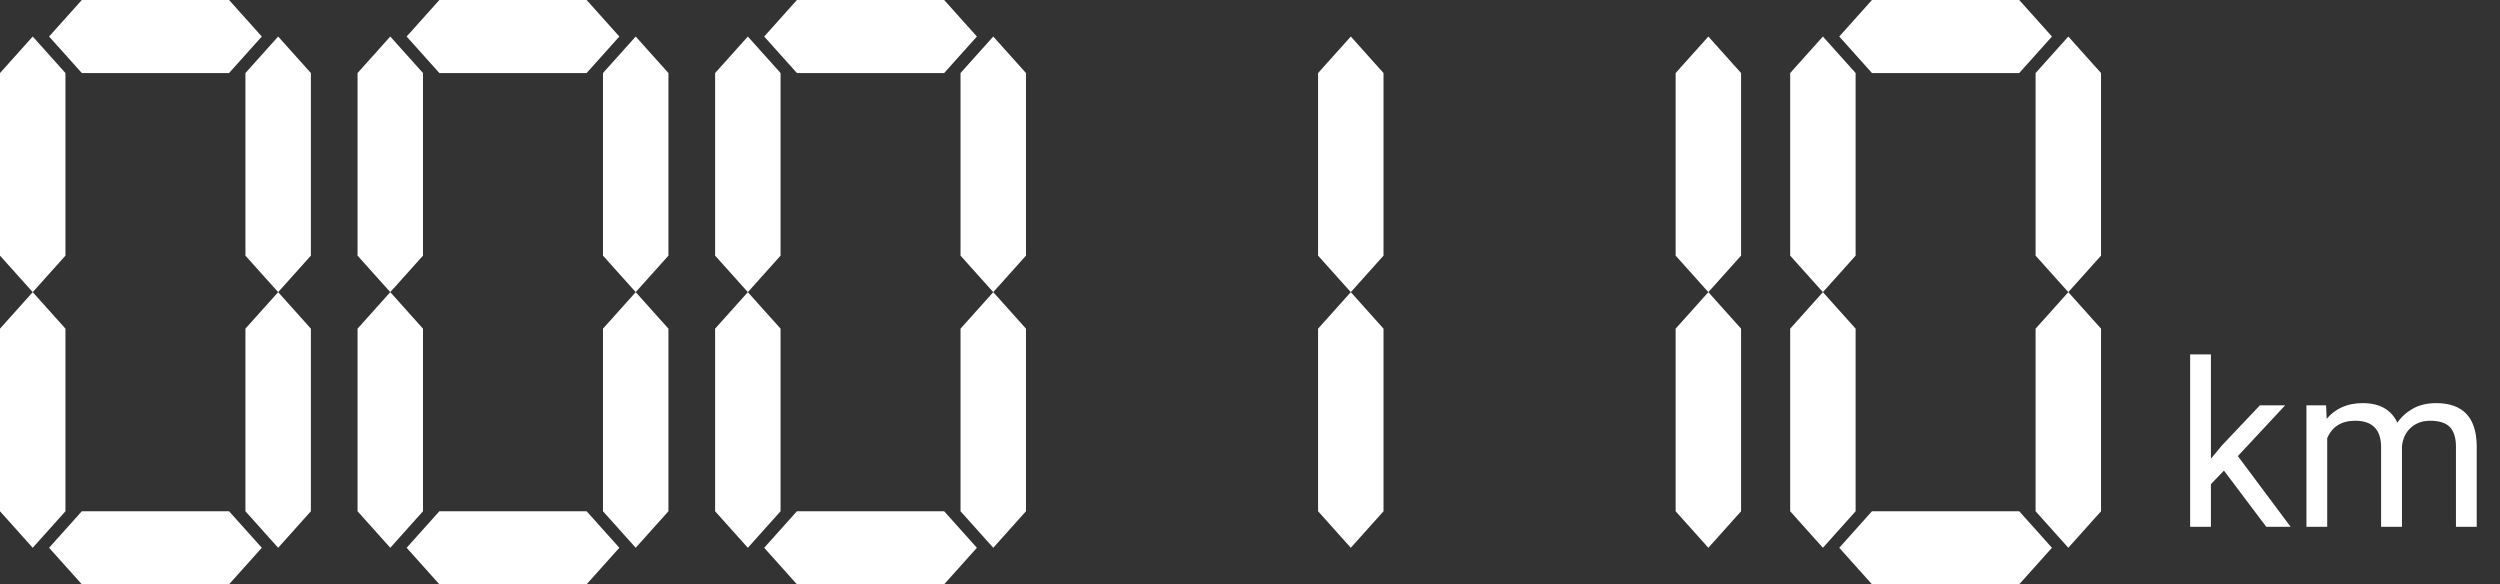 <svg width="261" height="61" viewBox="0 0 261 61" fill="none" xmlns="http://www.w3.org/2000/svg">
<rect x="0" y="0" width="261" height="61" fill="#333333" stroke="none"/>
<path d="M186.895 7.625L190.311 3.813L193.727 7.625V26.688L190.311 30.5L186.895 26.688V7.625Z" fill="white"/>
<path d="M74.658 7.625L78.075 3.813L81.491 7.625V26.688L78.075 30.5L74.658 26.688V7.625Z" fill="white"/>
<path d="M37.328 7.625L40.745 3.813L44.161 7.625V26.688L40.745 30.5L37.328 26.688V7.625Z" fill="white"/>
<path d="M0 7.625L3.416 3.813L6.833 7.625V26.688L3.416 30.5L0 26.688V7.625Z" fill="white"/>
<path d="M186.895 34.312L190.311 30.5L193.727 34.312V53.375L190.311 57.188L186.895 53.375V34.312Z" fill="white"/>
<path d="M74.658 34.312L78.075 30.5L81.491 34.312V53.375L78.075 57.188L74.658 53.375V34.312Z" fill="white"/>
<path d="M37.328 34.312L40.745 30.5L44.161 34.312V53.375L40.745 57.188L37.328 53.375V34.312Z" fill="white"/>
<path d="M0 34.312L3.416 30.5L6.833 34.312V53.375L3.416 57.188L0 53.375V34.312Z" fill="white"/>
<path d="M174.936 7.625L178.352 3.813L181.768 7.625V26.688L178.352 30.5L174.936 26.688V7.625Z" fill="white"/>
<path d="M212.516 7.625L215.932 3.813L219.348 7.625V26.688L215.932 30.5L212.516 26.688V7.625Z" fill="white"/>
<path d="M137.607 7.625L141.024 3.813L144.44 7.625V26.688L141.024 30.5L137.607 26.688V7.625Z" fill="white"/>
<path d="M100.279 7.625L103.696 3.813L107.112 7.625V26.688L103.696 30.5L100.279 26.688V7.625Z" fill="white"/>
<path d="M62.951 7.625L66.368 3.813L69.784 7.625V26.688L66.368 30.5L62.951 26.688V7.625Z" fill="white"/>
<path d="M25.623 7.625L29.039 3.813L32.456 7.625V26.688L29.039 30.5L25.623 26.688V7.625Z" fill="white"/>
<path d="M174.936 34.312L178.352 30.5L181.768 34.312V53.375L178.352 57.188L174.936 53.375V34.312Z" fill="white"/>
<path d="M212.516 34.312L215.932 30.5L219.348 34.312V53.375L215.932 57.188L212.516 53.375V34.312Z" fill="white"/>
<path d="M137.607 34.312L141.024 30.5L144.44 34.312V53.375L141.024 57.188L137.607 53.375V34.312Z" fill="white"/>
<path d="M100.279 34.312L103.696 30.5L107.112 34.312V53.375L103.696 57.188L100.279 53.375V34.312Z" fill="white"/>
<path d="M62.951 34.312L66.368 30.5L69.784 34.312V53.375L66.368 57.188L62.951 53.375V34.312Z" fill="white"/>
<path d="M25.623 34.312L29.039 30.5L32.456 34.312V53.375L29.039 57.188L25.623 53.375V34.312Z" fill="white"/>
<path d="M195.434 0L192.018 3.813L195.434 7.625H210.807L214.224 3.813L210.807 0H195.434Z" fill="white"/>
<path d="M83.198 0L79.781 3.813L83.198 7.625H98.571L101.987 3.813L98.571 0H83.198Z" fill="white"/>
<path d="M45.87 0L42.453 3.813L45.87 7.625H61.243L64.659 3.813L61.243 0H45.87Z" fill="white"/>
<path d="M8.541 0L5.125 3.813L8.541 7.625H23.915L27.331 3.813L23.915 0H8.541Z" fill="white"/>
<path d="M195.434 53.375L192.018 57.188L195.434 61H210.807L214.224 57.188L210.807 53.375H195.434Z" fill="white"/>
<path d="M83.198 53.375L79.781 57.188L83.198 61H98.571L101.987 57.188L98.571 53.375H83.198Z" fill="white"/>
<path d="M45.87 53.375L42.453 57.188L45.87 61H61.243L64.659 57.188L61.243 53.375H45.87Z" fill="white"/>
<path d="M8.541 53.375L5.125 57.188L8.541 61H23.915L27.331 57.188L23.915 53.375H8.541Z" fill="white"/>
<path d="M232.18 49.129L230.82 50.547V55H228.652V37H230.82V47.887L231.98 46.492L235.93 42.32H238.566L233.633 47.617L239.141 55H236.598L232.18 49.129ZM242.844 42.32L242.902 43.727C243.832 42.633 245.086 42.086 246.664 42.086C248.438 42.086 249.645 42.766 250.285 44.125C250.707 43.516 251.254 43.023 251.926 42.648C252.605 42.273 253.406 42.086 254.328 42.086C257.109 42.086 258.523 43.559 258.57 46.504V55H256.402V46.633C256.402 45.727 256.195 45.051 255.781 44.605C255.367 44.152 254.672 43.926 253.695 43.926C252.891 43.926 252.223 44.168 251.691 44.652C251.16 45.129 250.852 45.773 250.766 46.586V55H248.586V46.691C248.586 44.848 247.684 43.926 245.879 43.926C244.457 43.926 243.484 44.531 242.961 45.742V55H240.793V42.32H242.844Z" fill="white"/>
</svg>
